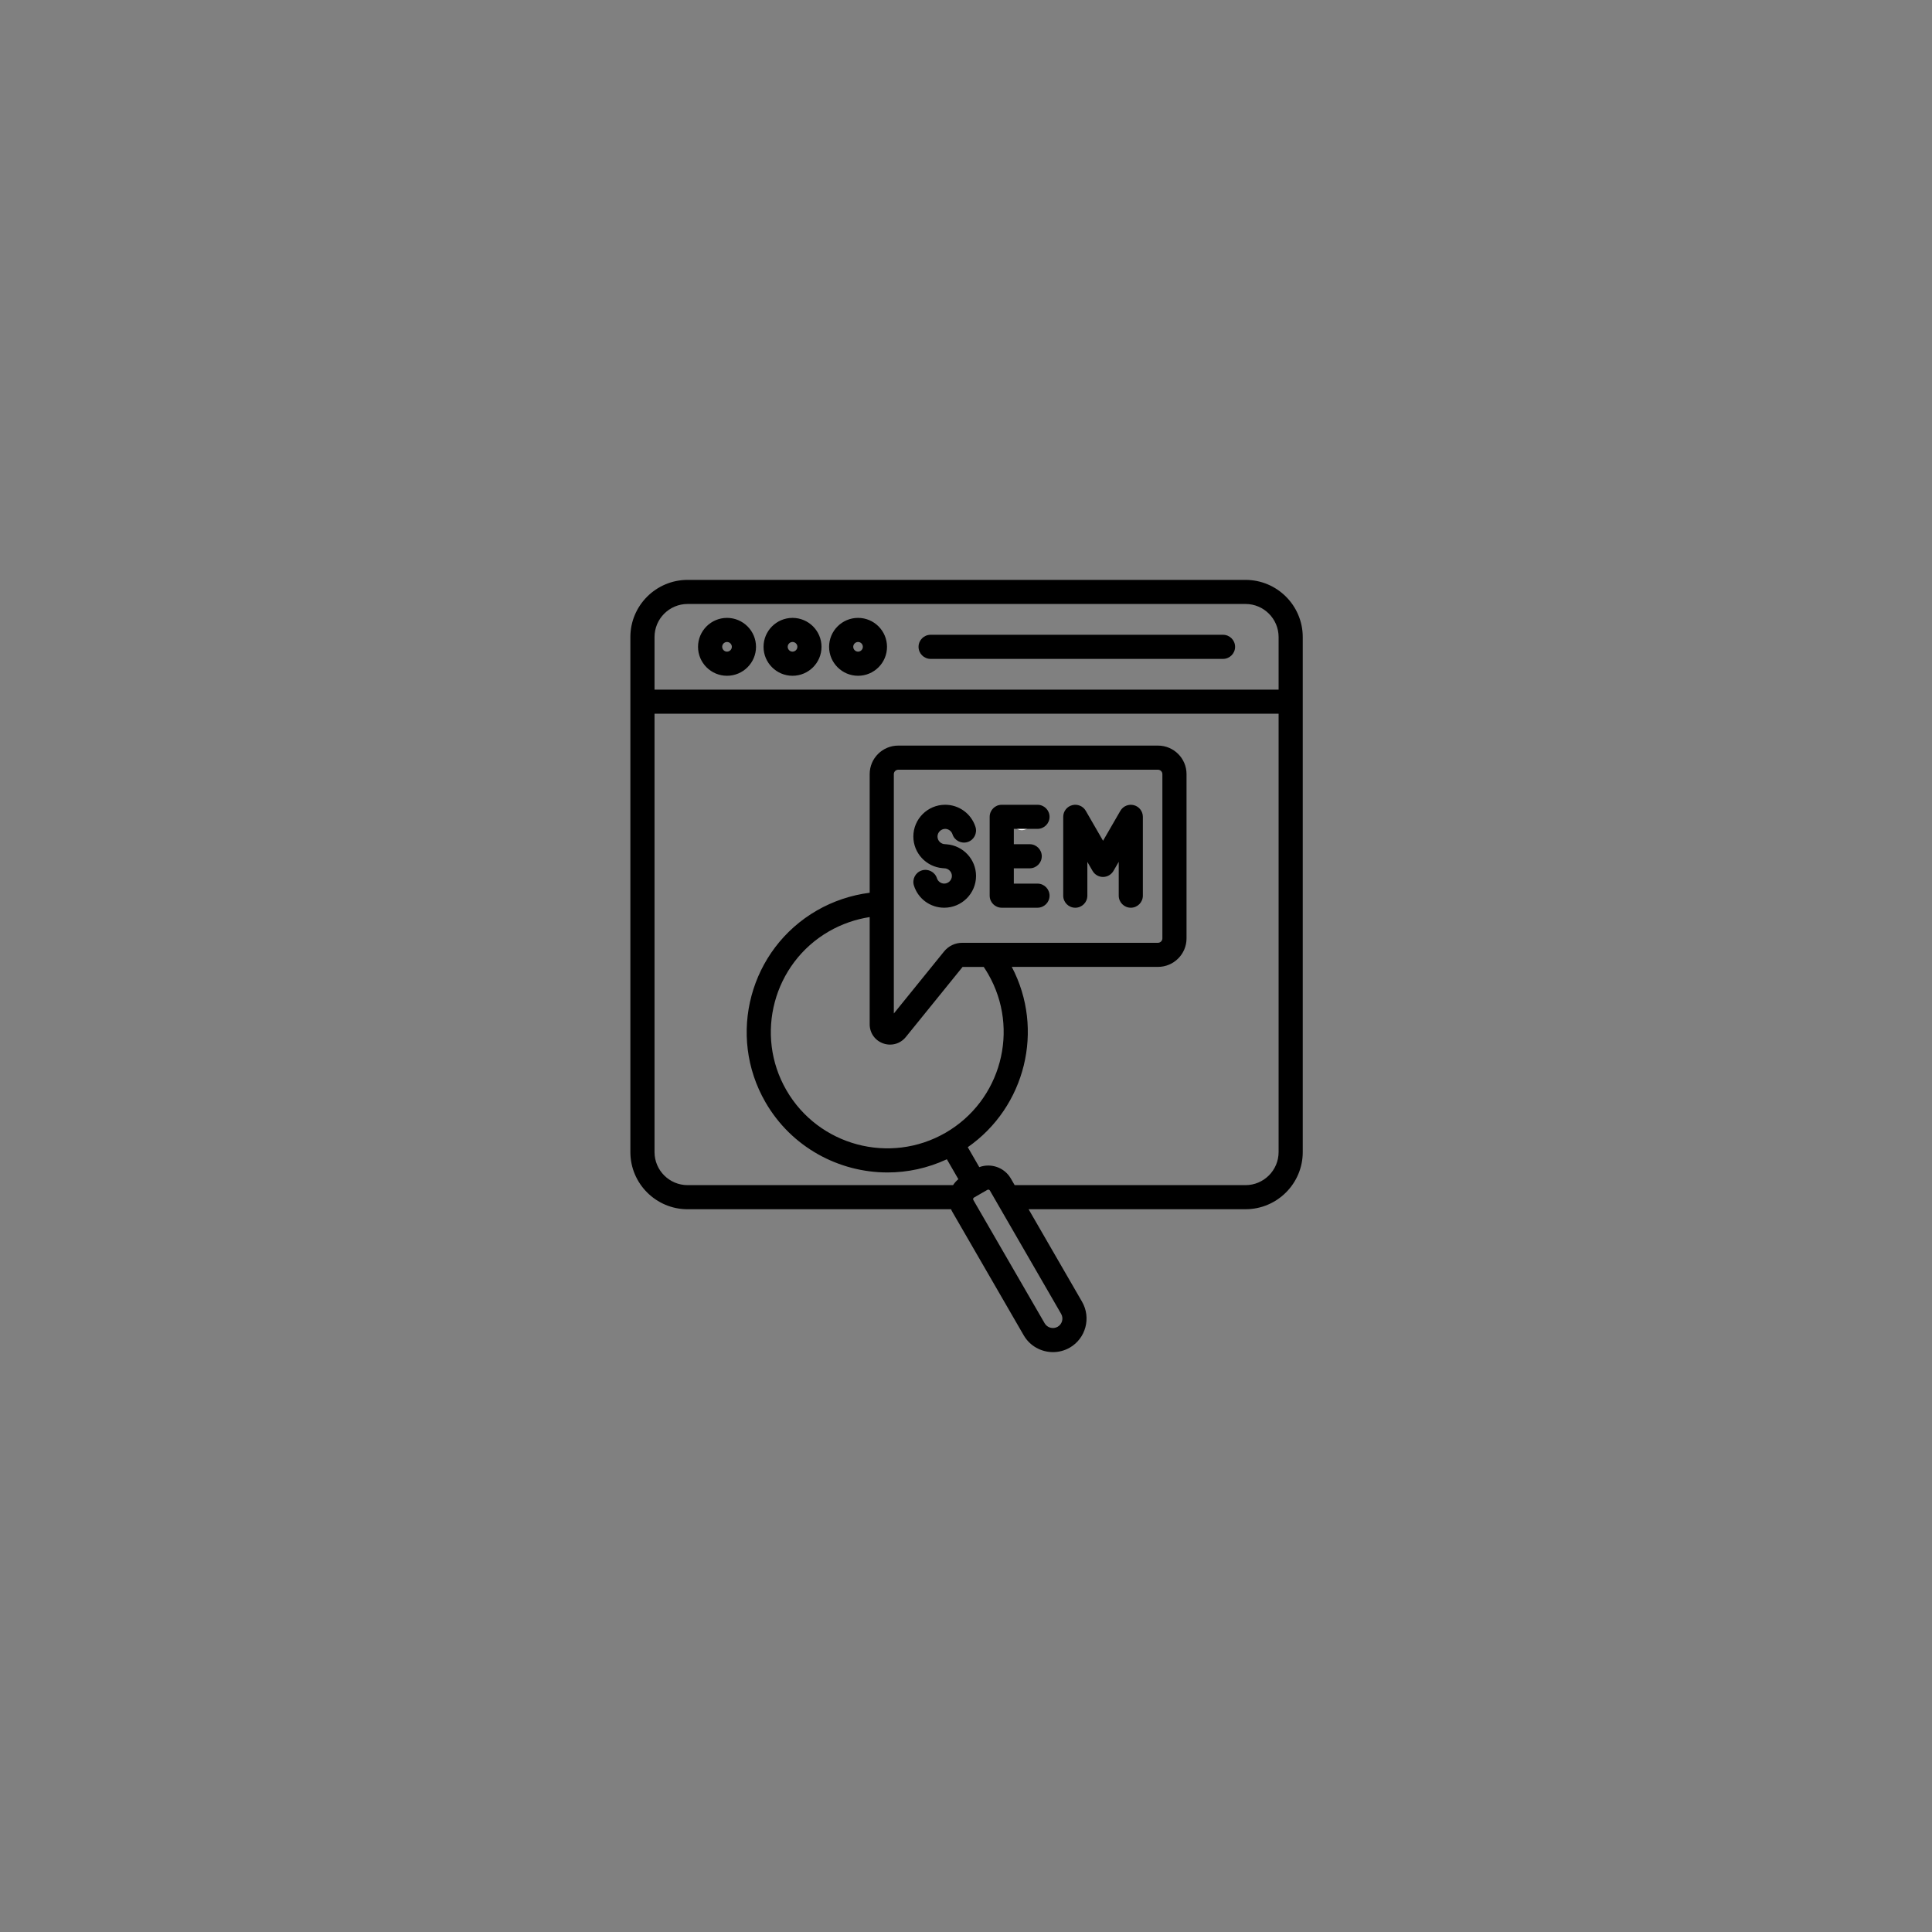 <svg xmlns="http://www.w3.org/2000/svg" xmlns:xlink="http://www.w3.org/1999/xlink" width="500" zoomAndPan="magnify" viewBox="0 0 375 375" height="500" preserveAspectRatio="xMidYMid meet" version="1.0"><rect x="0" y="0" width="375" height="375" fill="#808080" stroke="none"/><defs><clipPath id="e2cf972c80"><path d="M 197.051 157.488 L 201.312 157.488 L 201.312 161.172 L 197.051 161.172 Z M 197.051 157.488 " clip-rule="nonzero"/></clipPath><clipPath id="fbec7923e8"><path d="M 201.301 158.773 C 199.426 161.852 197.625 161.25 197.25 160.648 C 196.875 159.977 197.176 158.176 197.773 157.727 C 198.375 157.199 200.773 157.875 200.773 157.875 " clip-rule="nonzero"/></clipPath><clipPath id="22a263fcc5"><path d="M 122.344 112.5 L 252.844 112.5 L 252.844 262.5 L 122.344 262.5 Z M 122.344 112.5 " clip-rule="nonzero"/></clipPath></defs><g clip-path="url(#e2cf972c80)"><g clip-path="url(#fbec7923e8)"><path fill="#ffffff" d="M 194.25 154.727 L 204.383 154.727 L 204.383 164.551 L 194.25 164.551 Z M 194.25 154.727 " fill-opacity="1" fill-rule="nonzero"/></g></g><g clip-path="url(#22a263fcc5)"><path fill="#000000" d="M 241.75 112.555 L 133.469 112.555 C 127.34 112.555 122.355 117.531 122.355 123.648 L 122.355 223.621 C 122.355 229.738 127.34 234.715 133.469 234.715 L 184.602 234.715 C 184.68 234.902 184.766 235.086 184.871 235.262 L 198.707 259.191 C 199.918 261.277 202.121 262.445 204.387 262.445 C 205.488 262.445 206.613 262.164 207.641 261.578 C 210.758 259.773 211.824 255.773 210.023 252.664 L 199.648 234.711 L 241.754 234.711 C 247.879 234.711 252.863 229.734 252.863 223.617 L 252.863 123.648 C 252.859 117.531 247.879 112.555 241.75 112.555 Z M 133.469 117.23 L 241.754 117.23 C 245.293 117.23 248.176 120.109 248.176 123.648 L 248.176 133.855 L 127.043 133.855 L 127.043 123.648 C 127.043 120.109 129.922 117.23 133.469 117.23 Z M 171.43 202.527 C 171.871 202.684 172.324 202.758 172.77 202.758 C 173.93 202.758 175.043 202.242 175.812 201.297 L 186.84 187.676 L 190.938 187.676 C 191.242 188.125 191.527 188.582 191.789 189.035 C 198.02 199.816 194.312 213.648 183.52 219.875 C 172.727 226.098 158.871 222.391 152.641 211.609 C 146.41 200.828 150.117 186.996 160.906 180.773 C 163.344 179.371 166.039 178.43 168.805 178.004 L 168.805 198.82 C 168.805 200.504 169.832 201.957 171.43 202.527 Z M 186.805 182.996 C 185.383 182.996 184.109 183.602 183.215 184.711 L 173.492 196.719 L 173.492 150.246 C 173.492 149.789 173.883 149.402 174.348 149.402 L 224.762 149.402 C 225.227 149.402 225.617 149.789 225.617 150.246 L 225.617 182.148 C 225.617 182.609 225.227 182.996 224.762 182.996 Z M 205.293 257.523 C 204.41 258.031 203.277 257.727 202.766 256.848 L 188.93 232.926 C 188.867 232.82 188.879 232.719 188.895 232.652 C 188.914 232.59 188.953 232.5 189.059 232.441 L 190.352 231.695 L 191.645 230.953 C 191.703 230.922 191.762 230.906 191.824 230.906 C 191.949 230.906 192.066 230.969 192.137 231.082 L 193.484 233.414 C 193.531 233.512 193.582 233.605 193.645 233.695 L 205.961 255.012 C 206.473 255.887 206.172 257.02 205.293 257.523 Z M 241.75 230.035 L 196.945 230.035 L 196.191 228.73 C 196.188 228.727 196.188 228.723 196.184 228.719 C 194.934 226.586 192.336 225.711 190.078 226.539 L 187.844 222.668 C 199.031 214.875 202.781 199.836 196.387 187.672 L 224.762 187.672 C 227.82 187.672 230.305 185.191 230.305 182.145 L 230.305 150.246 C 230.305 147.199 227.82 144.719 224.762 144.719 L 174.348 144.719 C 171.289 144.719 168.805 147.199 168.805 150.246 L 168.805 173.281 C 165.219 173.738 161.715 174.906 158.566 176.719 C 145.535 184.234 141.059 200.938 148.582 213.953 C 153.629 222.688 162.824 227.574 172.266 227.574 C 176.152 227.574 180.086 226.738 183.785 225.012 L 186.02 228.879 C 185.613 229.211 185.27 229.598 184.988 230.035 L 133.469 230.035 C 129.926 230.035 127.043 227.16 127.043 223.621 L 127.043 138.535 L 248.176 138.535 L 248.176 223.621 C 248.172 227.156 245.293 230.035 241.75 230.035 Z M 141.113 131.168 C 144.215 131.168 146.742 128.648 146.742 125.551 C 146.742 122.453 144.215 119.93 141.113 119.93 C 138.012 119.93 135.488 122.453 135.488 125.551 C 135.488 128.648 138.008 131.168 141.113 131.168 Z M 141.113 124.609 C 141.625 124.609 142.051 125.039 142.051 125.547 C 142.051 126.055 141.621 126.484 141.113 126.484 C 140.605 126.484 140.176 126.055 140.176 125.547 C 140.172 125.031 140.594 124.609 141.113 124.609 Z M 153.828 131.168 C 156.934 131.168 159.457 128.648 159.457 125.551 C 159.457 122.453 156.934 119.93 153.828 119.93 C 150.727 119.93 148.203 122.453 148.203 125.551 C 148.203 128.648 150.727 131.168 153.828 131.168 Z M 153.828 124.609 C 154.348 124.609 154.77 125.031 154.77 125.547 C 154.77 126.055 154.336 126.484 153.828 126.484 C 153.324 126.484 152.891 126.055 152.891 125.547 C 152.891 125.039 153.32 124.609 153.828 124.609 Z M 166.551 131.168 C 169.648 131.168 172.168 128.648 172.168 125.551 C 172.168 122.453 169.648 119.93 166.551 119.93 C 163.449 119.93 160.926 122.453 160.926 125.551 C 160.926 128.648 163.449 131.168 166.551 131.168 Z M 166.551 124.609 C 167.062 124.609 167.48 125.031 167.48 125.547 C 167.48 126.055 167.055 126.484 166.551 126.484 C 166.043 126.484 165.613 126.055 165.613 125.547 C 165.613 125.031 166.035 124.609 166.551 124.609 Z M 178.289 125.551 C 178.289 124.254 179.336 123.211 180.629 123.211 L 237.387 123.211 C 238.684 123.211 239.73 124.258 239.73 125.551 C 239.73 126.84 238.68 127.891 237.387 127.891 L 180.629 127.891 C 179.336 127.891 178.289 126.84 178.289 125.551 Z M 181.969 162.371 C 181.969 163.191 182.641 163.855 183.457 163.855 C 183.566 163.855 183.68 163.867 183.789 163.883 C 186.953 164.145 189.449 166.797 189.449 170.023 C 189.449 173.422 186.68 176.188 183.273 176.188 C 180.57 176.188 178.207 174.461 177.395 171.891 C 177.004 170.656 177.684 169.344 178.918 168.949 C 180.152 168.562 181.469 169.238 181.863 170.473 C 182.055 171.078 182.637 171.504 183.273 171.504 C 184.082 171.504 184.762 170.824 184.762 170.02 C 184.762 169.215 184.082 168.535 183.273 168.535 C 183.164 168.535 183.051 168.523 182.945 168.508 C 179.781 168.246 177.281 165.594 177.281 162.367 C 177.281 158.969 180.055 156.203 183.457 156.203 C 186.145 156.203 188.508 157.926 189.336 160.488 C 189.73 161.719 189.059 163.039 187.824 163.434 C 186.594 163.828 185.273 163.156 184.875 161.926 C 184.676 161.312 184.098 160.883 183.457 160.883 C 182.652 160.887 181.969 161.566 181.969 162.371 Z M 196.781 160.887 L 196.781 163.859 L 199.863 163.859 C 201.16 163.859 202.207 164.906 202.207 166.199 C 202.207 167.488 201.156 168.539 199.863 168.539 L 196.781 168.539 L 196.781 171.508 L 201.375 171.508 C 202.668 171.508 203.719 172.559 203.719 173.848 C 203.719 175.141 202.668 176.188 201.375 176.188 L 194.438 176.188 C 193.145 176.188 192.094 175.141 192.094 173.848 L 192.094 158.543 C 192.094 157.25 193.145 156.207 194.438 156.207 L 201.375 156.207 C 202.668 156.207 203.719 157.254 203.719 158.543 C 203.719 159.836 202.668 160.883 201.375 160.883 L 196.781 160.883 Z M 221.828 158.543 L 221.828 173.848 C 221.828 175.141 220.781 176.188 219.488 176.188 C 218.195 176.188 217.145 175.141 217.145 173.848 L 217.145 167.277 L 216.125 169.043 C 215.703 169.766 214.93 170.215 214.094 170.215 C 213.258 170.215 212.484 169.766 212.066 169.043 L 211.055 167.293 L 211.055 173.852 C 211.055 175.145 210.004 176.191 208.711 176.191 C 207.418 176.191 206.371 175.141 206.371 173.852 L 206.371 158.543 C 206.371 157.484 207.082 156.559 208.109 156.285 C 209.133 156.012 210.215 156.457 210.746 157.375 L 214.102 163.191 L 217.465 157.375 C 217.996 156.461 219.078 156.012 220.102 156.289 C 221.117 156.559 221.828 157.484 221.828 158.543 Z M 221.828 158.543 " fill-opacity="1" fill-rule="nonzero"/></g></svg>